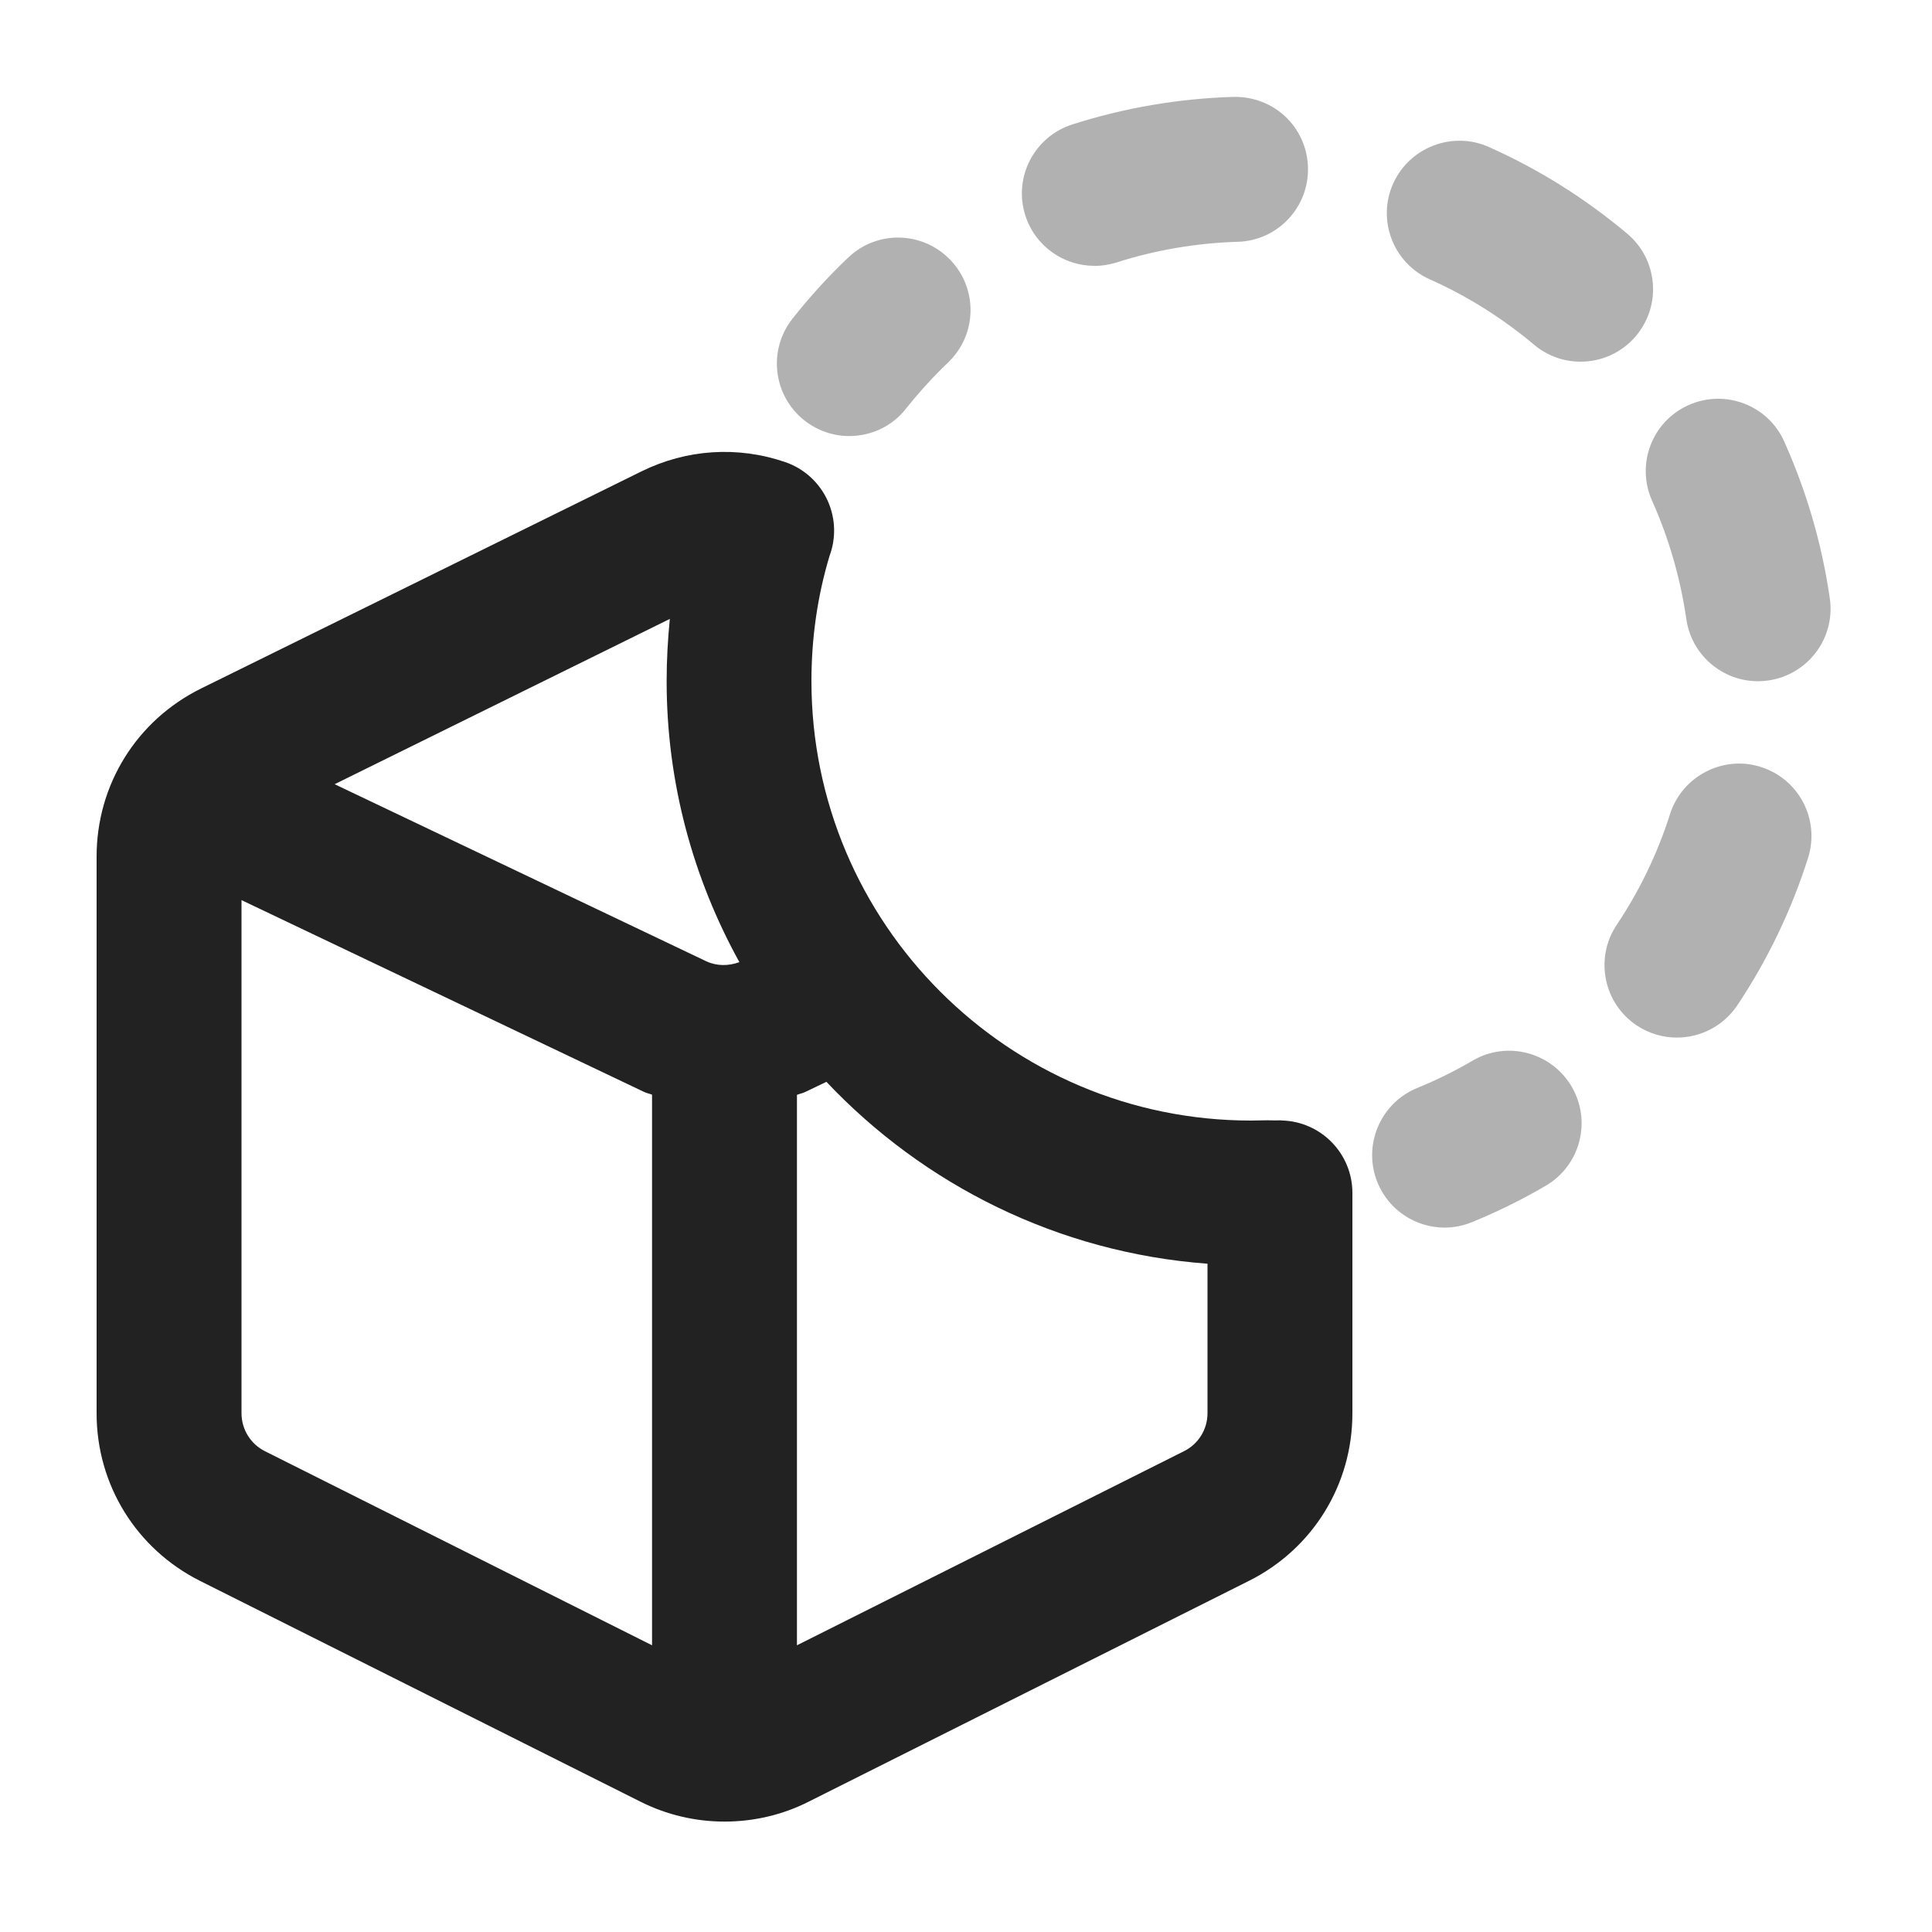 <?xml version="1.0" encoding="UTF-8"?>
<svg   xmlns="http://www.w3.org/2000/svg" width="20" height="20" viewBox="0 0 20 20">
  <path d="m8.791,4.514c-.162,0-.326-.053-.464-.162-.325-.257-.38-.729-.123-1.053.177-.225.37-.437.576-.632.299-.287.773-.275,1.06.026.286.3.274.774-.026,1.06-.155.148-.3.308-.434.476-.147.188-.367.285-.589.285Z" fill="#222" opacity=".35" stroke-width="0"/>
  <path d="m17.359,10.741c-.143,0-.288-.041-.416-.126-.344-.23-.437-.696-.207-1.041.238-.355.423-.741.552-1.146.125-.395.551-.614.941-.488.395.125.613.546.488.941-.171.54-.418,1.054-.733,1.527-.146.216-.383.333-.625.333Zm.839-3.689c-.366,0-.688-.27-.741-.643-.062-.425-.181-.837-.354-1.224-.17-.378-.002-.822.376-.991.375-.169.822-.003.991.376.231.515.391,1.062.472,1.624.06.41-.225.79-.635.85-.036.005-.072.008-.108.008Zm-1.836-3.308c-.171,0-.342-.058-.482-.176-.329-.276-.692-.504-1.078-.676-.379-.169-.549-.612-.381-.99.17-.379.616-.548.99-.381.515.229.997.531,1.434.898.317.267.358.739.092,1.057-.148.177-.36.268-.574.268Zm-5.033-.992c-.318,0-.613-.203-.715-.522-.126-.395.093-.816.487-.942.539-.172,1.1-.268,1.666-.285.421-.009.76.312.773.727.013.414-.312.761-.727.773-.428.013-.852.085-1.258.215-.075.023-.152.035-.228.035Z" fill="#222" opacity=".35" stroke-width="0"/>
  <path d="m14.954,12.708c-.295,0-.575-.176-.694-.466-.156-.384.027-.821.41-.979.199-.081.391-.176.574-.283.358-.21.816-.088,1.026.269.209.358.089.817-.269,1.026-.244.143-.5.269-.764.377-.093.038-.189.056-.284.056Z" fill="#222" opacity=".35" stroke-width="0"/>
  <path d="m13.266,11.598c-.016,0-.123.001-.139-.001l-.177.003c-2.509,0-4.55-2.041-4.55-4.55,0-.443.062-.879.187-1.294.069-.184.063-.388-.017-.568-.085-.191-.246-.338-.443-.405-.492-.168-1.019-.133-1.485.096l-4.56,2.248c-.668.33-1.082.997-1.082,1.74v5.764c0,.738.41,1.402,1.07,1.734l4.56,2.286c.272.137.571.206.87.206s.598-.068.869-.205l4.562-2.288c.659-.331,1.069-.995,1.069-1.733v-2.282c0-.408-.326-.741-.734-.75Zm-6.332-5.191c-.021.213-.033.428-.033.644,0,1.055.276,2.045.753,2.909-.112.041-.234.042-.343-.009l-3.847-1.833,3.47-1.711ZM2.743,15.023c-.15-.075-.243-.227-.243-.394v-5.311l4.166,1.985c.027.013.056.018.084.029v5.7l-4.007-2.009Zm9.757-.394c0,.167-.093.318-.242.393l-4.008,2.01v-5.698c.028-.012.058-.016.086-.03l.219-.105c1.007,1.066,2.396,1.768,3.945,1.883v1.547Z" fill="#222" stroke-width="0"/>
</svg>